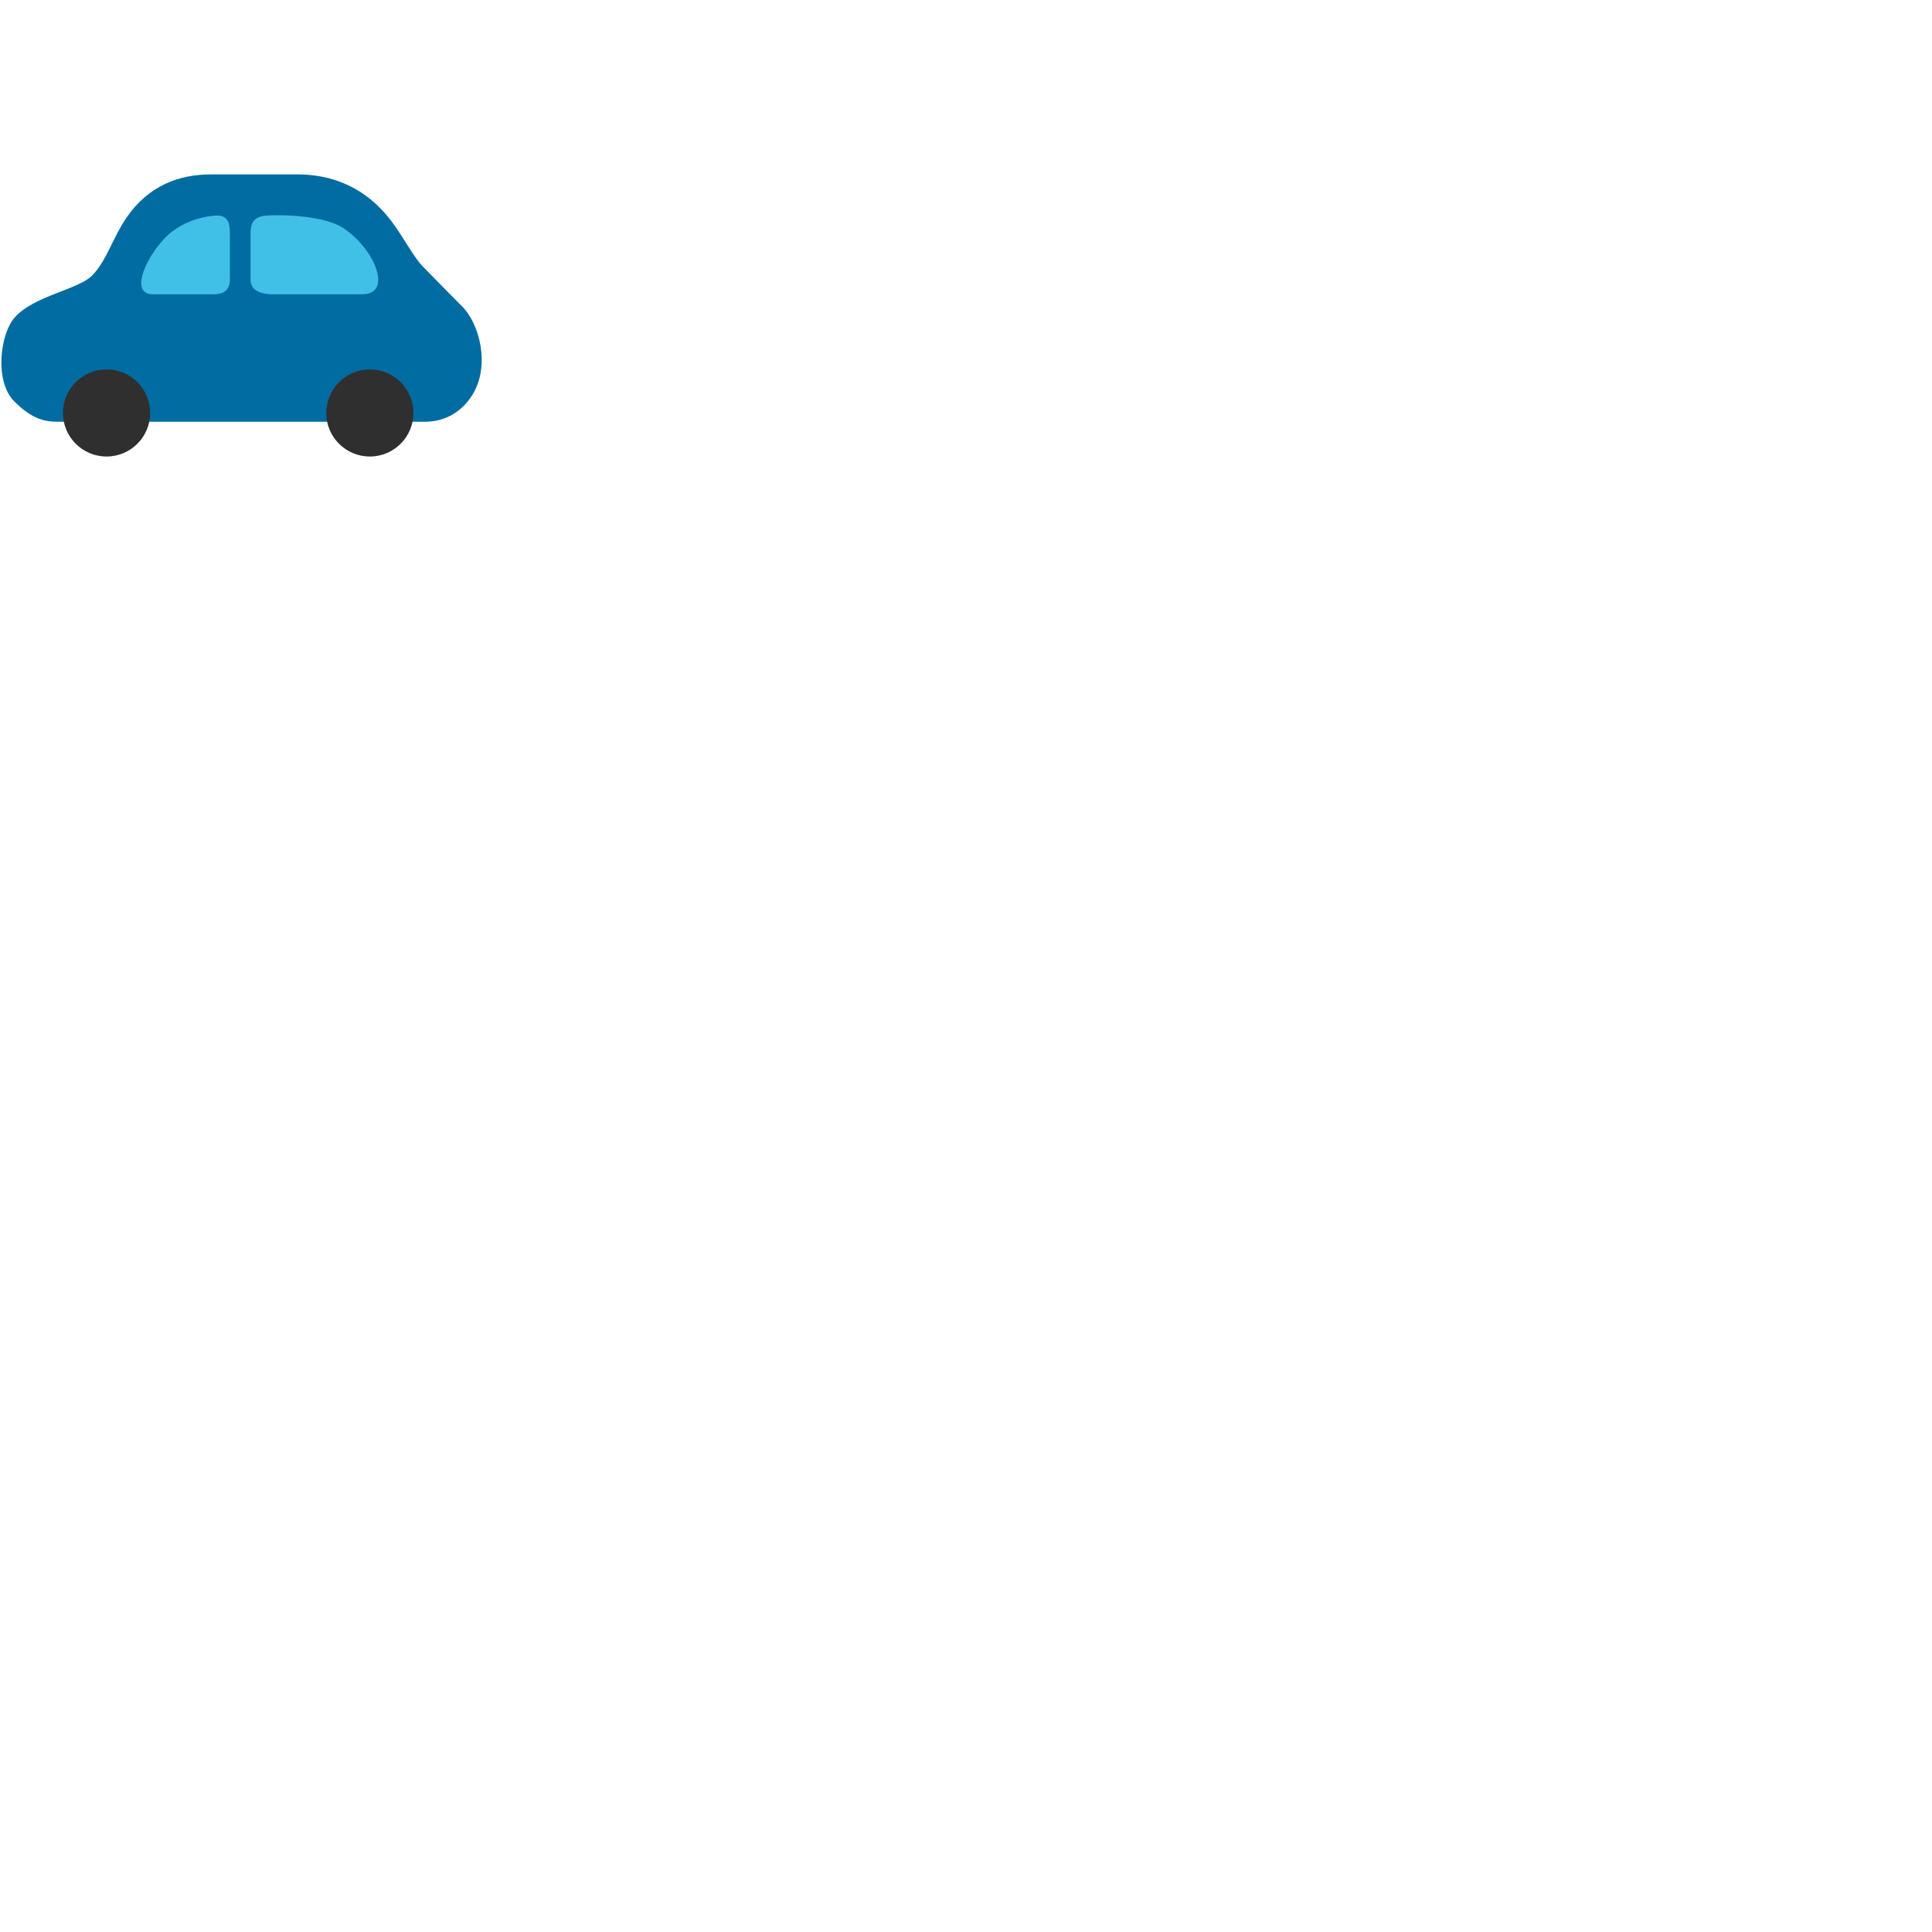<svg xmlns="http://www.w3.org/2000/svg" version="1.1" viewBox="0 0 512 512" fill="currentColor"><path fill="#006ca2" d="M104 58.98c3.26 4.44 5.69 9.29 8.18 11.78c2.49 2.49 5.46 5.61 10.24 10.39s7.52 15.86 2.75 23.52c-2.76 4.45-7.22 7.1-12.5 7.1H15.42c-3.5 0-6.84-.59-11.67-5.43c-5.23-5.23-3.79-17.83.18-22.24c5.17-5.77 16.71-7.31 20.48-11.08c3.76-3.76 5.52-10.11 9.08-15.3c5.88-8.57 13.97-11.5 22.48-11.5H78.7c12.26 0 20.16 5.78 25.3 12.76"/><path fill="#2f2f2f" d="M39.79 109.43c0 6.38-5.17 11.55-11.55 11.55c-6.38 0-11.56-5.17-11.56-11.55c0-6.38 5.17-11.54 11.56-11.54c6.38 0 11.55 5.16 11.55 11.54"/><ellipse cx="98.01" cy="109.44" fill="#2f2f2f" rx="11.55" ry="11.54"/><path fill="#40c0e7" d="M60.92 74.1c0 2.92-1.88 3.89-4.17 3.89h-16.3c-5.64 0-2.6-8.52 2.91-14.56c5.51-6.04 13.98-6.52 15.15-6.23c2.25.56 2.41 2.64 2.41 4.92zm5.48 0c0 2.92 2.71 3.89 6.03 3.89H96c8.15 0 3.42-11.87-4.87-17.46c-5.89-3.97-19.56-3.62-21.24-3.33c-3.25.56-3.49 2.64-3.49 4.92z"/></svg>
